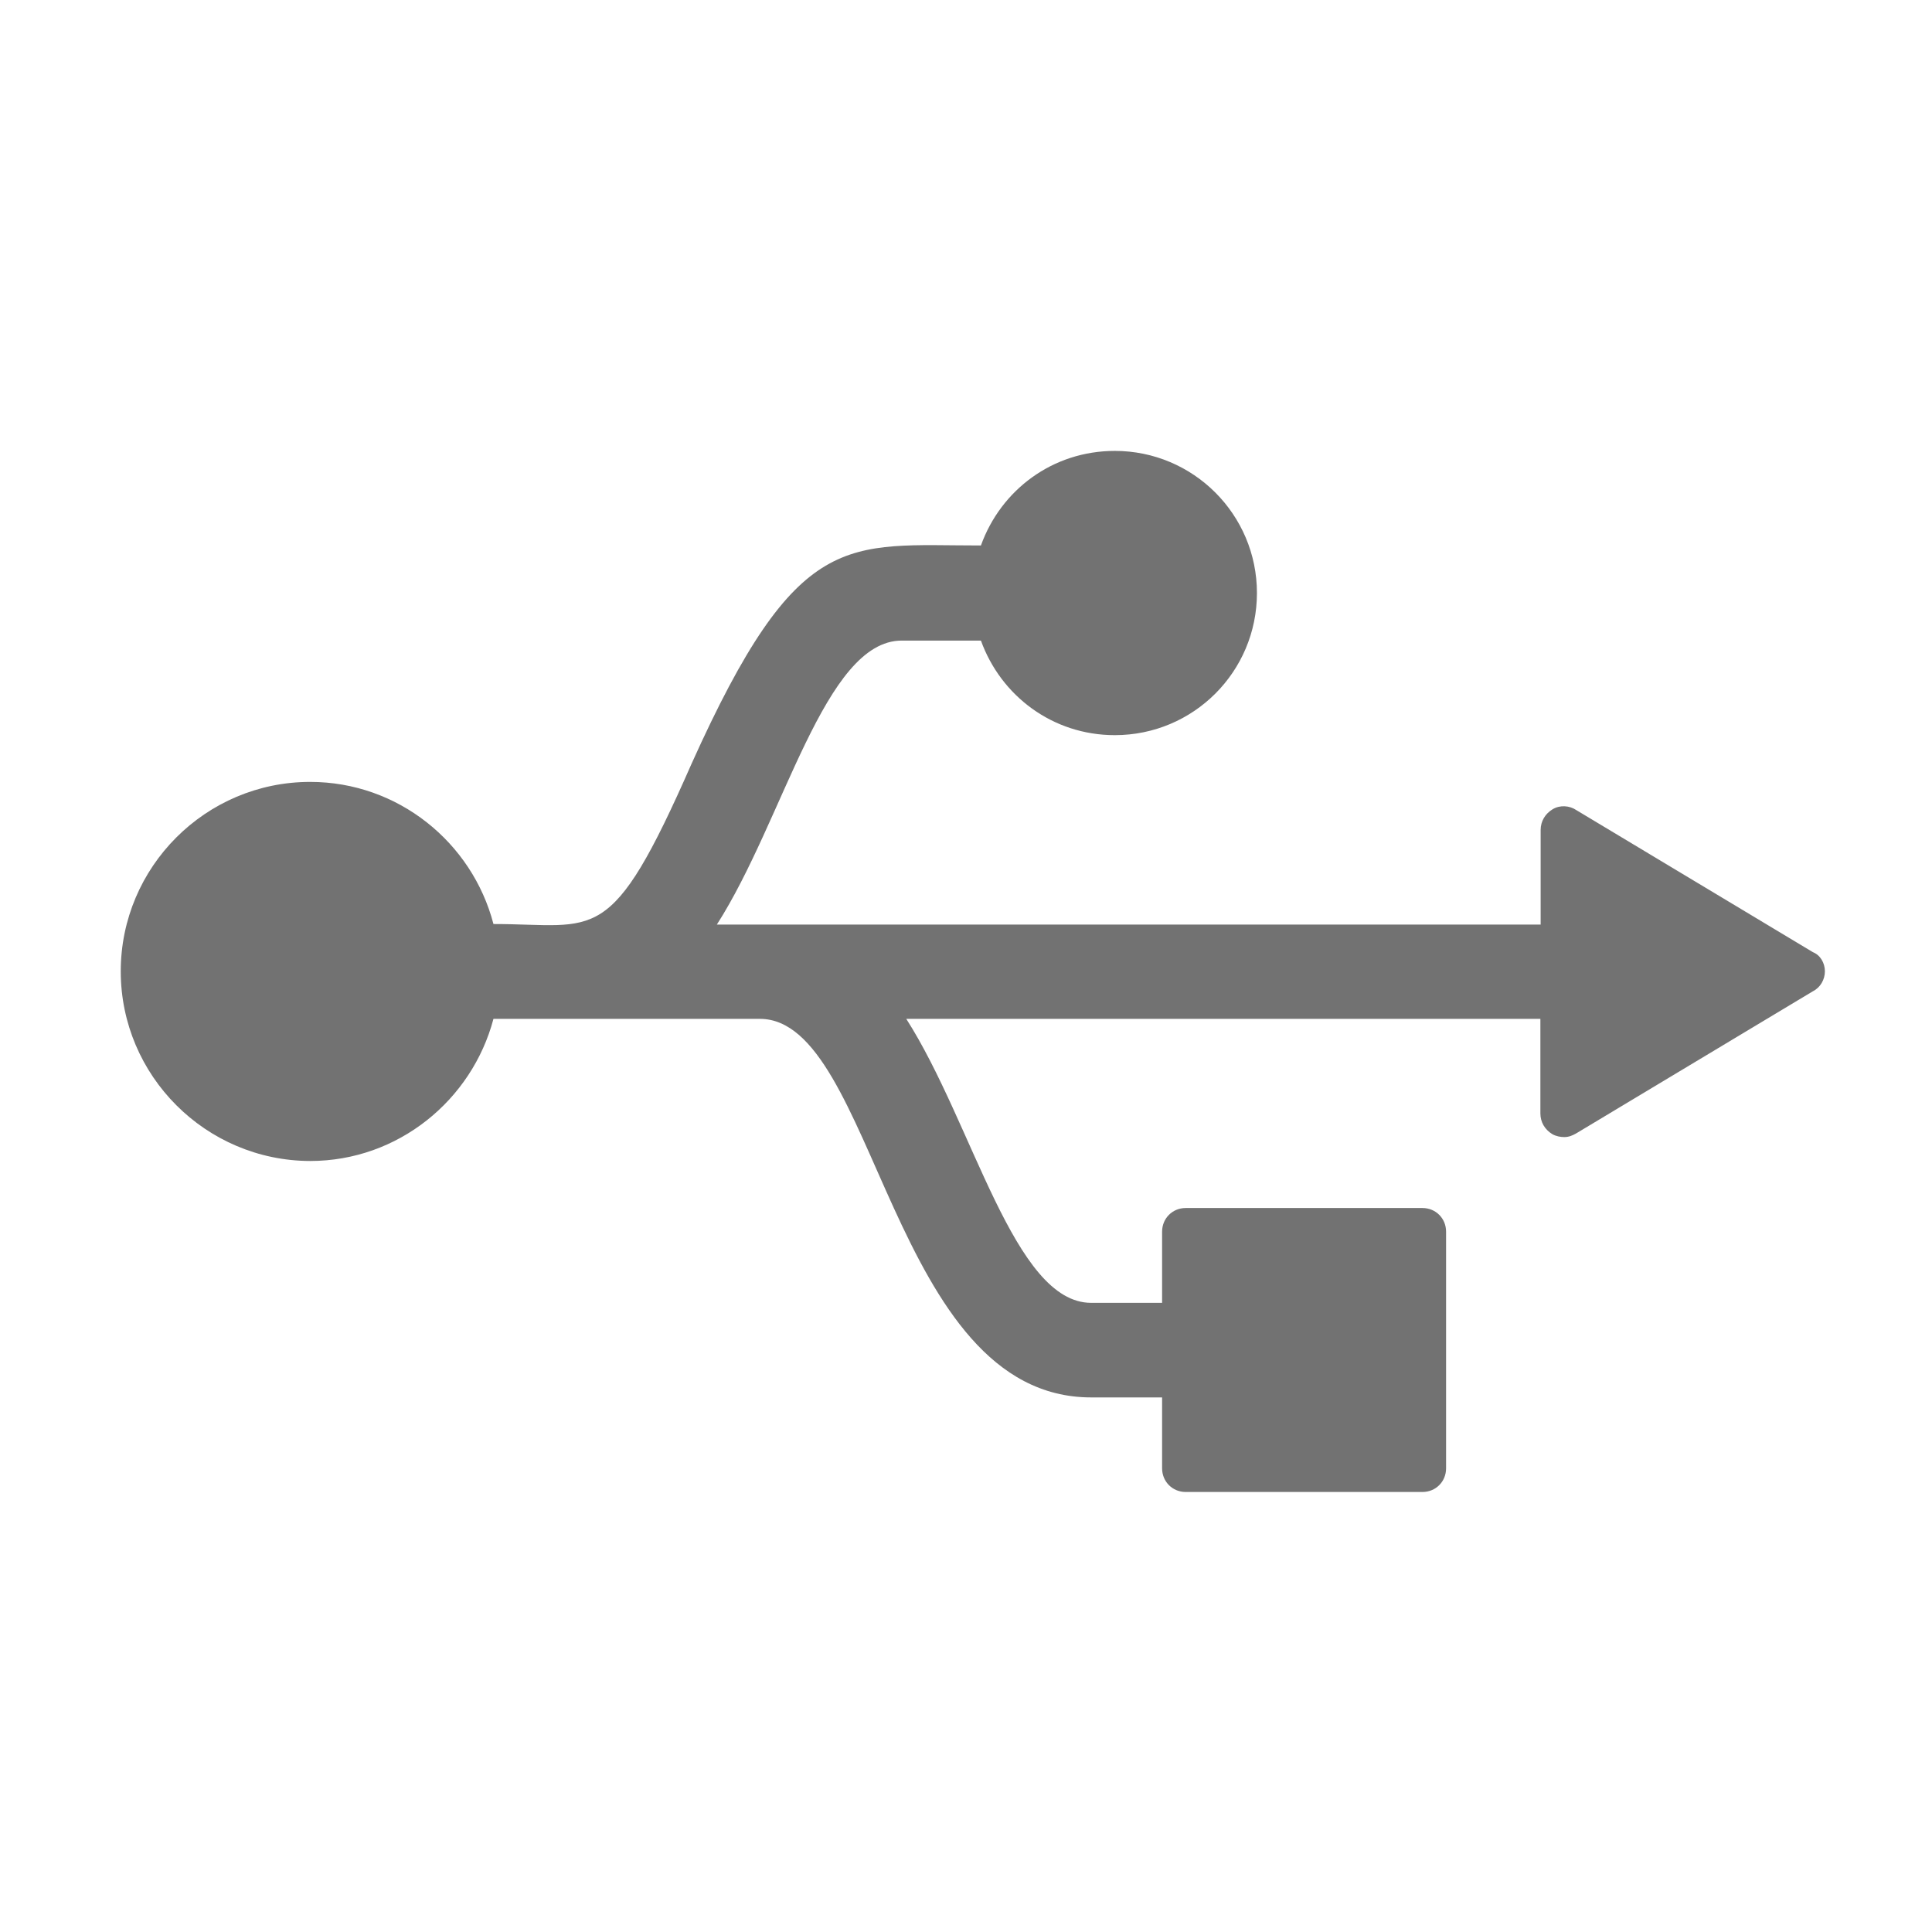 ﻿<?xml version='1.0' encoding='UTF-8'?>
<svg viewBox="-2 -4.824 32 32" xmlns="http://www.w3.org/2000/svg">
  <g transform="matrix(0.044, 0, 0, 0.044, 0, 0)">
    <path d="M641.5, 256C641.5, 259.1 639.8, 262.1 637, 263.5L547.9, 317C546.5, 317.8 545.1, 318.4 543.4, 318.4C542, 318.4 540.3, 318.1 538.9, 317.3C536.1, 315.6 534.4, 312.8 534.4, 309.5L534.4, 273.9L295.7, 273.9C321, 313.5 336.2, 380.8 365.3, 380.8L392, 380.8L392, 354C392, 349 395.9, 345.1 400.9, 345.1L490, 345.1C495, 345.1 498.9, 349 498.9, 354L498.9, 443.1C498.9, 448.1 495, 452 490, 452L400.9, 452C395.9, 452 392, 448.1 392, 443.1L392, 416.4L365.3, 416.4C289.9, 416.4 284.2, 273.9 240.6, 273.9L140.3, 273.9C132.2, 304.5 104.4, 327.4 71.3, 327.4C32, 327.3 0, 295.3 0, 256C0, 216.7 32, 184.7 71.3, 184.7C104.4, 184.7 132.3, 207.5 140.3, 238.2C179.4, 238.2 184.2, 247.7 214.9, 177.8C255, 88.7 273, 95.7 323.8, 95.7C331.3, 74.8 350.8, 60.1 374.2, 60.1C403.7, 60.1 427.7, 84 427.7, 113.6C427.7, 143.2 403.8, 167.1 374.2, 167.1C350.8, 167.1 331.3, 152.3 323.8, 131.5L294, 131.5C264.9, 131.5 249.7, 198.9 224.4, 238.4L534.5, 238.4L534.5, 202.8C534.5, 199.5 536.2, 196.7 539, 195C541.8, 193.3 545.4, 193.6 547.9, 195.3L637, 248.8C639.8, 249.9 641.5, 252.9 641.5, 256z" fill="#727272" fill-opacity="1" class="Black" />
  </g>
</svg>
